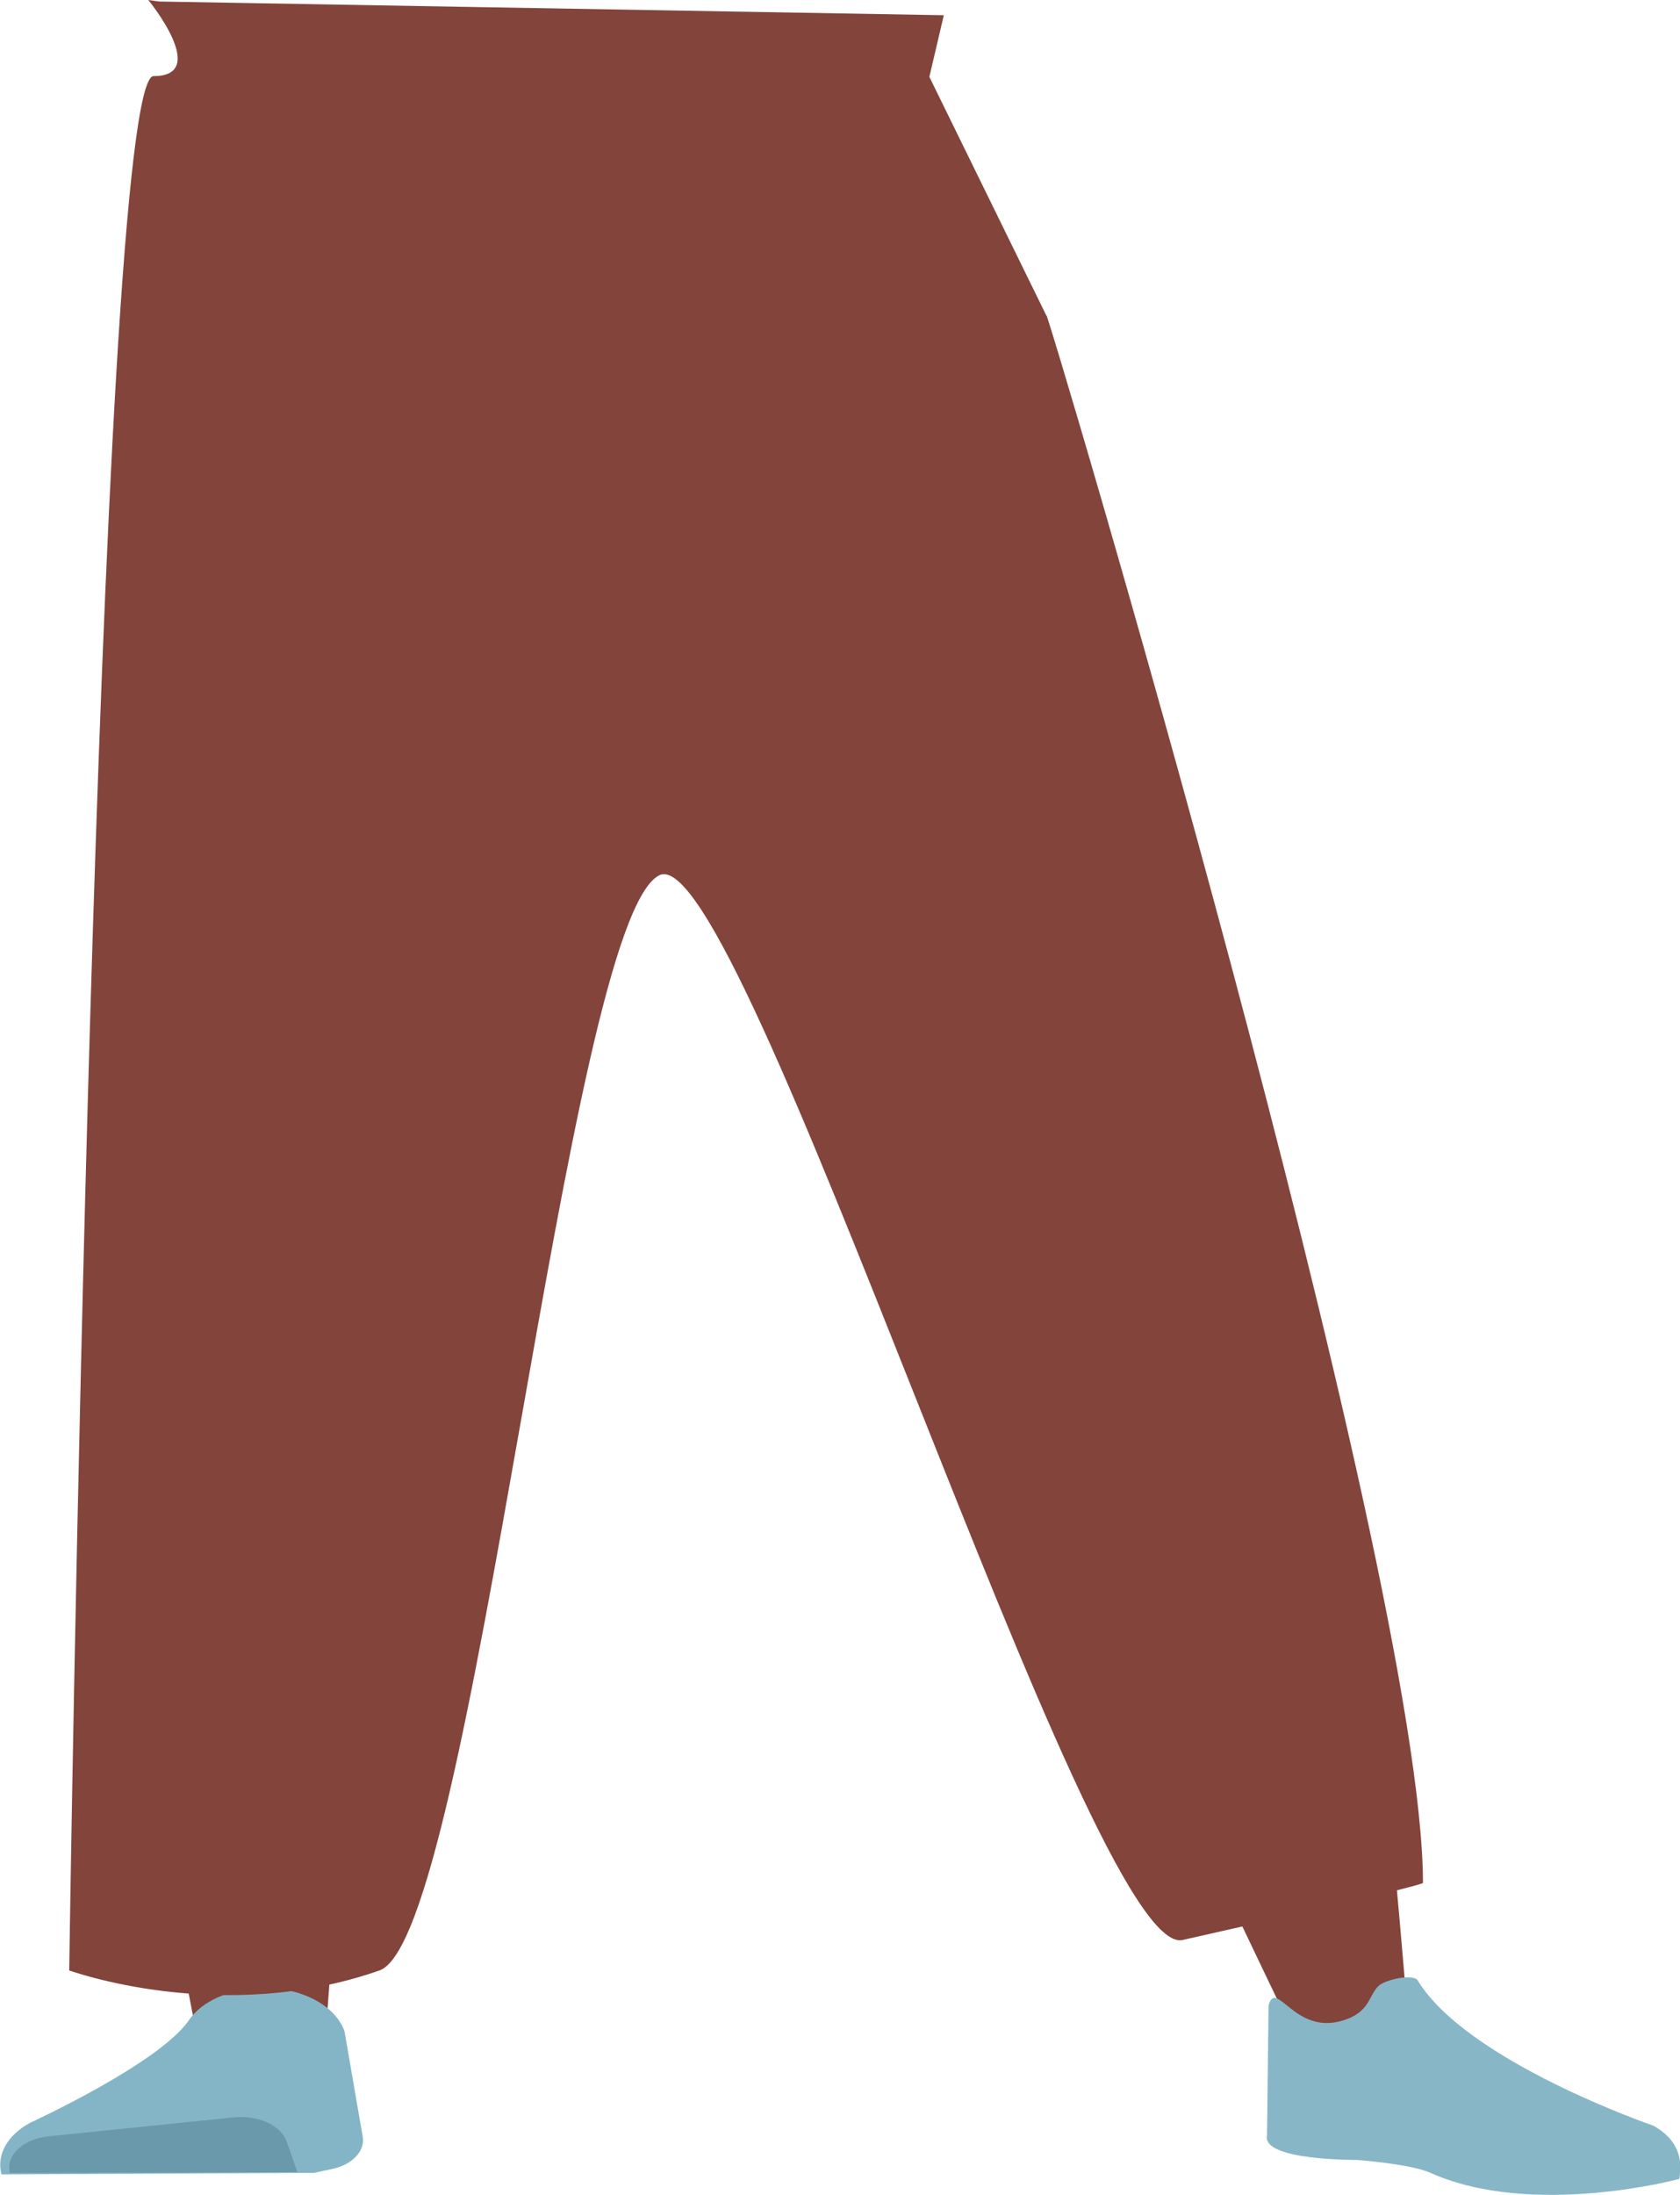 <?xml version="1.0" encoding="utf-8"?>
<!-- Generator: Adobe Illustrator 26.0.1, SVG Export Plug-In . SVG Version: 6.00 Build 0)  -->
<svg version="1.1" id="Calque_1" xmlns="http://www.w3.org/2000/svg" xmlns:xlink="http://www.w3.org/1999/xlink" x="0px" y="0px"
	 viewBox="0 0 220.9 288.4" style="enable-background:new 0 0 220.9 288.4;" xml:space="preserve">
<style type="text/css">
	.st0{fill:#83443B;}
	.st1{fill:#83B5C6;}
	.st2{fill:#6999AA;}
	.st3{fill:#87B6C7;}
</style>
<g id="Calque_9">
	<path class="st0" d="M149.3,154.3c0.5,7-5.4,13-13.8,13.9l0,0c-8,0.9-16-3.1-19-9.4c0,0-19.9-45.6-24.1-62.3
		c-1-4-2.2-15.9-2.2-15.9l-2.8-27.9c0,0-0.4-13.2,15.8-16.5c18.6-3.7,21,4.7,21,4.7s16.6,43.1,19.7,57
		C146.9,110.7,149.3,154.3,149.3,154.3z"/>
	<path class="st0" d="M34.1,147.7c-9.2,0.1-14.6,3.4-16,8.6c0,0-1.5,23.3-1.7,33.2c-0.4,15.8,2.5,47.9,6.5,63.4
		c0.9,3.4,2.8,13.7,2.8,13.7c0.6,3.1,4.5,5.3,9,5.2l0,0c4.4-0.1,8-2.5,8.2-5.5c0,0,0.8-11.9,1.4-15.8c2.2-14.3,9.5-42.7,10-57
		c0.3-8.7-2.3-35.1-2.3-35.1C51,149.5,42,147.8,34.1,147.7L34.1,147.7z"/>
	<path class="st0" d="M144.3,149.2c9-1.9,15.2,0.2,18.1,5c0,0,9.3,21.1,12.5,30.7c5.1,15.3,10,77.6,10,77.6c0.3,3.1,0.9,7.2-3.5,8.1
		l0,0c-4.3,0.8-9.8,0.1-11-2.8c0,0-27-55.7-31.9-69.6c-2.9-8.4-8.4-34.8-8.4-34.8C128.4,154.7,136.6,151,144.3,149.2L144.3,149.2z"
		/>
	<path class="st1" d="M34.4,261.2L34.4,261.2c-4.1,0.1-7.9,1.7-9.6,4.3l0,0c-4,5.7-20.8,13.4-20.8,13.4c-3,1.6-4.5,4.2-3.8,6.8l0,0
		l41.1-0.2l2.3-0.5c2.6-0.5,4.4-2.3,4.1-4.2l-2.4-13.9C44.1,263.5,39.6,261.1,34.4,261.2z"/>
	<path class="st2" d="M1.3,285.5L1.3,285.5c-0.6-2.3,1.8-4.5,5.1-4.8l24.4-2.5c3.1-0.3,6.1,1,6.9,3.2l1.4,4L1.3,285.5z"/>
	<path class="st3" d="M176.5,265.5c3.7-1.1,3.4-3.3,4.8-4.6c0.9-0.8,4.5-1.6,5.1-0.7c6.5,10.7,31,19.1,31,19.1
		c3.2,1.8,3.9,4.3,3.4,7l0,0c0,0-19.3,5.2-32.7-0.8c-2.7-1.2-9.7-1.7-9.7-1.7s-12.5,0.1-11.8-3.2l0.2-17.1
		C167.8,259.9,170.2,267.4,176.5,265.5z"/>
	<path class="st0" d="M19.5,0c0,0,8.2,10,0.7,10S9.1,258.9,9.1,258.9s20,7.3,40.8,0C62.2,254.6,74.5,121,86.7,115
		c10.8-5.3,56.5,142.7,68.8,139.9c33-7.4,31.6-7.5,31.6-7.5c0-41.6-50.5-210.4-49.5-205.9l-15.4-31.4l1.9-8.1L20.9,0.2"/>
</g>
</svg>
